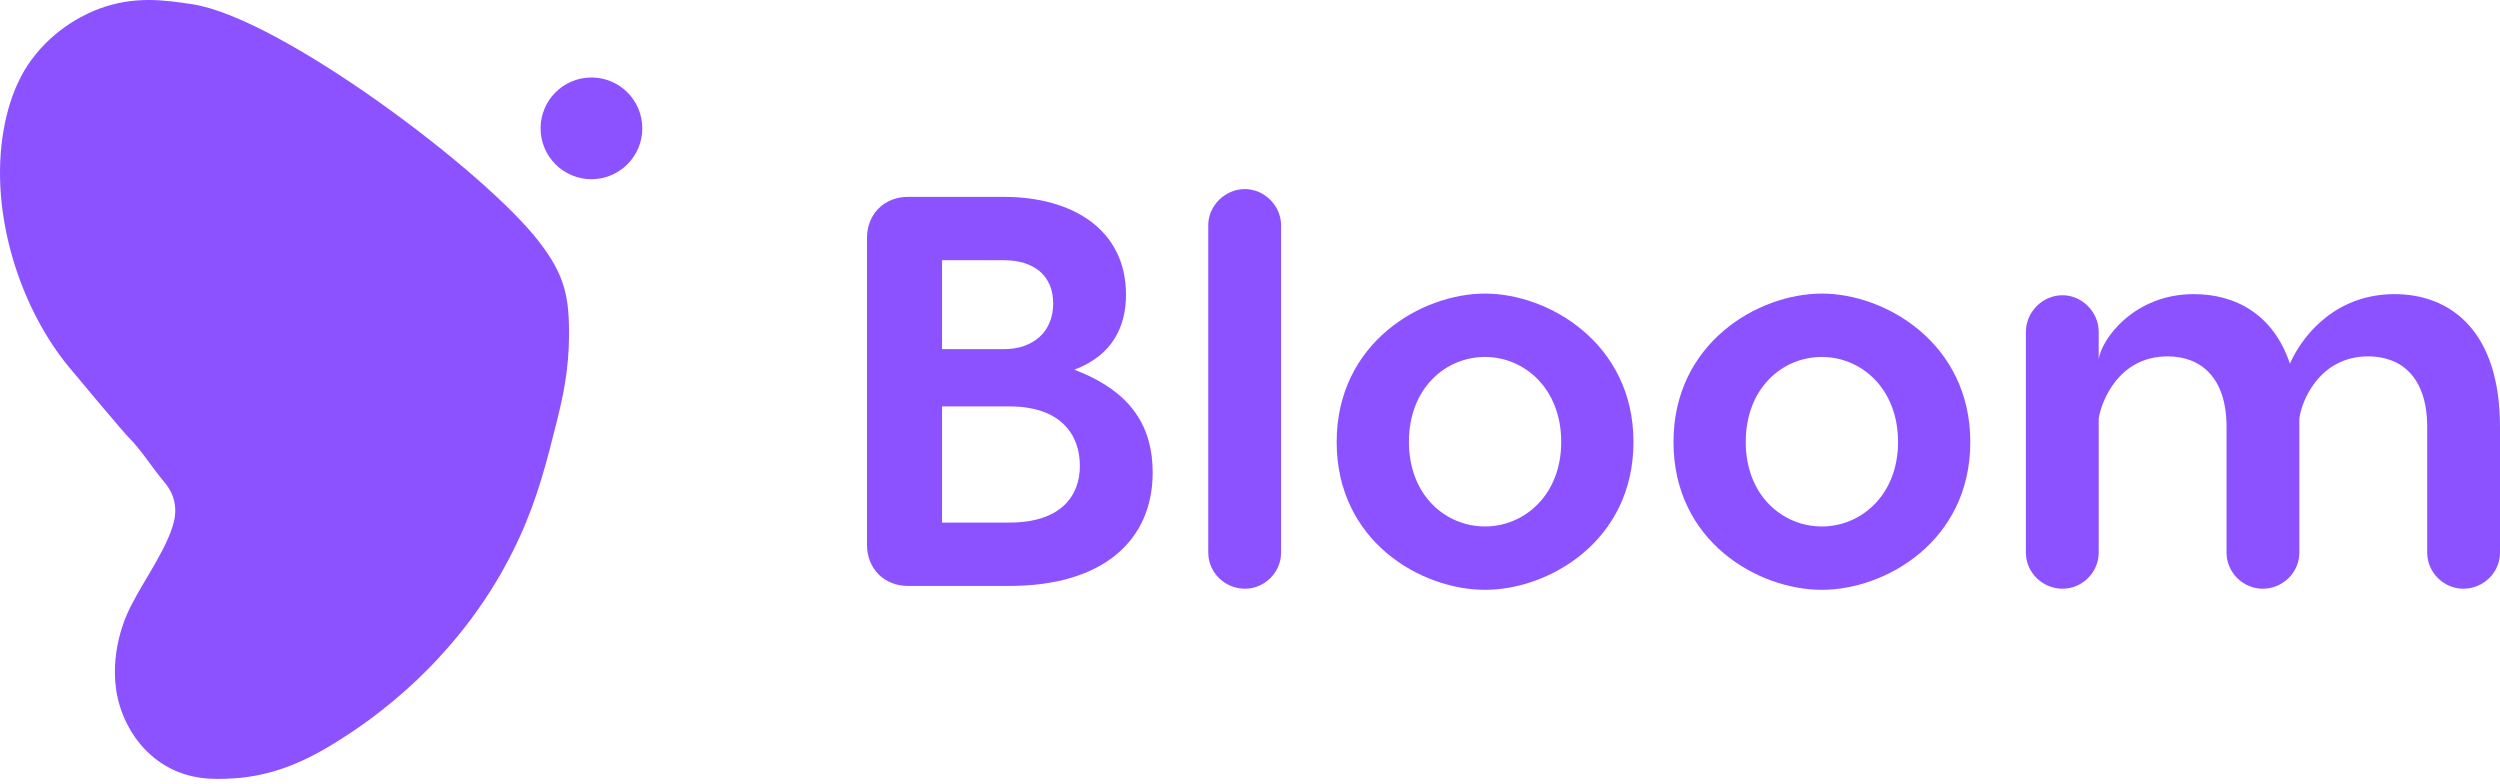 <svg width="290" height="91" viewBox="0 0 290 91" fill="none" xmlns="http://www.w3.org/2000/svg">
<g clip-path="url(#clip0_226_2028)">
<path d="M124.62 42.888C129.069 41.211 130.616 37.858 130.616 34.184C130.616 26.64 124.427 22.836 116.432 22.836H105.342C102.569 22.836 100.57 24.834 100.57 27.607V63.198C100.57 65.97 102.569 67.969 105.342 67.969H117.076C128.037 67.969 133.711 62.618 133.711 54.817C133.711 49.723 131.455 45.468 124.62 42.889V42.888ZM109.275 30.186H116.432C119.978 30.186 122.17 31.991 122.17 35.215C122.17 38.374 119.978 40.502 116.432 40.502H109.275V30.186ZM117.076 60.618H109.275V47.143H117.076C123.137 47.143 125.265 50.496 125.265 54.042C125.265 57.523 123.073 60.618 117.076 60.618Z" fill="#8C52FF"/>
<path d="M148.605 64.101V26.125C148.605 23.868 146.67 21.934 144.414 21.934C142.092 21.934 140.158 23.868 140.158 26.125V64.101C140.158 66.422 142.092 68.292 144.414 68.292C146.67 68.292 148.605 66.422 148.605 64.101Z" fill="#8C52FF"/>
<path d="M172.268 34.055C164.853 34.055 155.053 39.793 155.053 51.27C155.053 62.811 164.853 68.42 172.268 68.42C179.618 68.42 189.482 62.811 189.482 51.27C189.482 39.793 179.618 34.055 172.268 34.055ZM172.268 41.405C176.781 41.405 181.101 45.016 181.101 51.27C181.101 57.46 176.781 61.07 172.268 61.07C167.69 61.07 163.435 57.46 163.435 51.27C163.435 45.016 167.69 41.405 172.268 41.405Z" fill="#8C52FF"/>
<path d="M211.34 34.055C203.925 34.055 194.125 39.793 194.125 51.27C194.125 62.811 203.925 68.42 211.34 68.42C218.69 68.42 228.555 62.811 228.555 51.27C228.555 39.793 218.69 34.055 211.34 34.055ZM211.34 41.405C215.853 41.405 220.173 45.016 220.173 51.27C220.173 57.46 215.854 61.07 211.34 61.07C206.762 61.07 202.507 57.46 202.507 51.27C202.507 45.016 206.762 41.405 211.34 41.405Z" fill="#8C52FF"/>
<path d="M277.75 34.119C271.496 34.119 267.434 38.181 265.629 42.179C263.695 36.44 259.31 34.119 254.475 34.119C247.511 34.119 243.708 39.406 243.449 41.727V38.503C243.449 36.182 241.515 34.248 239.258 34.248C236.937 34.248 235.003 36.182 235.003 38.503V64.1C235.003 66.421 236.937 68.291 239.258 68.291C241.515 68.291 243.449 66.421 243.449 64.1V48.562C243.707 46.756 245.641 41.34 251.444 41.34C255.248 41.34 258.278 43.726 258.278 49.529V64.1C258.278 66.421 260.212 68.291 262.469 68.291C264.79 68.291 266.725 66.421 266.725 64.1V49.529V48.497V48.562C266.918 46.756 268.917 41.34 274.719 41.34C278.524 41.34 281.554 43.726 281.554 49.529V64.1C281.554 66.421 283.488 68.291 285.745 68.291C288.066 68.291 290 66.421 290 64.1V49.529C290 38.374 284.262 34.119 277.75 34.119Z" fill="#8C52FF"/>
<path d="M22.283 0.486C19.169 0.019 15.636 -0.516 11.526 1.007C10.36 1.436 6.461 3.026 3.545 7.079C2.865 8.024 1.217 10.521 0.422 15.06C-1.308 24.931 2.489 35.972 8.056 42.647C14.157 49.968 14.822 50.628 14.822 50.628C16.398 52.194 17.56 54.132 18.986 55.833C19.294 56.204 19.925 56.951 20.2 58.089C20.504 59.352 20.21 60.445 20.027 61.038C18.948 64.484 16.041 68.166 14.648 71.448C14.253 72.378 12.103 77.709 14.301 83.015C14.667 83.901 15.954 86.89 19.159 88.798C22.051 90.519 24.904 90.408 26.909 90.302C31.786 90.046 35.733 88.148 39.285 85.907C42.524 83.863 53.724 76.586 60.221 62.426C62.371 57.742 63.407 53.616 64.616 48.777C65.397 45.654 65.961 42.753 66.004 39.177C66.057 34.419 65.523 31.941 62.548 28.061C56.238 19.832 32.442 2.01 22.283 0.487V0.486Z" fill="#8C52FF"/>
<path d="M68.607 20.787C71.865 20.787 74.507 18.146 74.507 14.887C74.507 11.63 71.865 8.988 68.607 8.988C65.349 8.988 62.708 11.63 62.708 14.887C62.708 18.146 65.349 20.787 68.607 20.787Z" fill="#8C52FF"/>
</g>
<defs>
<clipPath id="clip0_226_2028">
<rect width="290" height="90.354" fill="white"/>
</clipPath>
</defs>
</svg>
